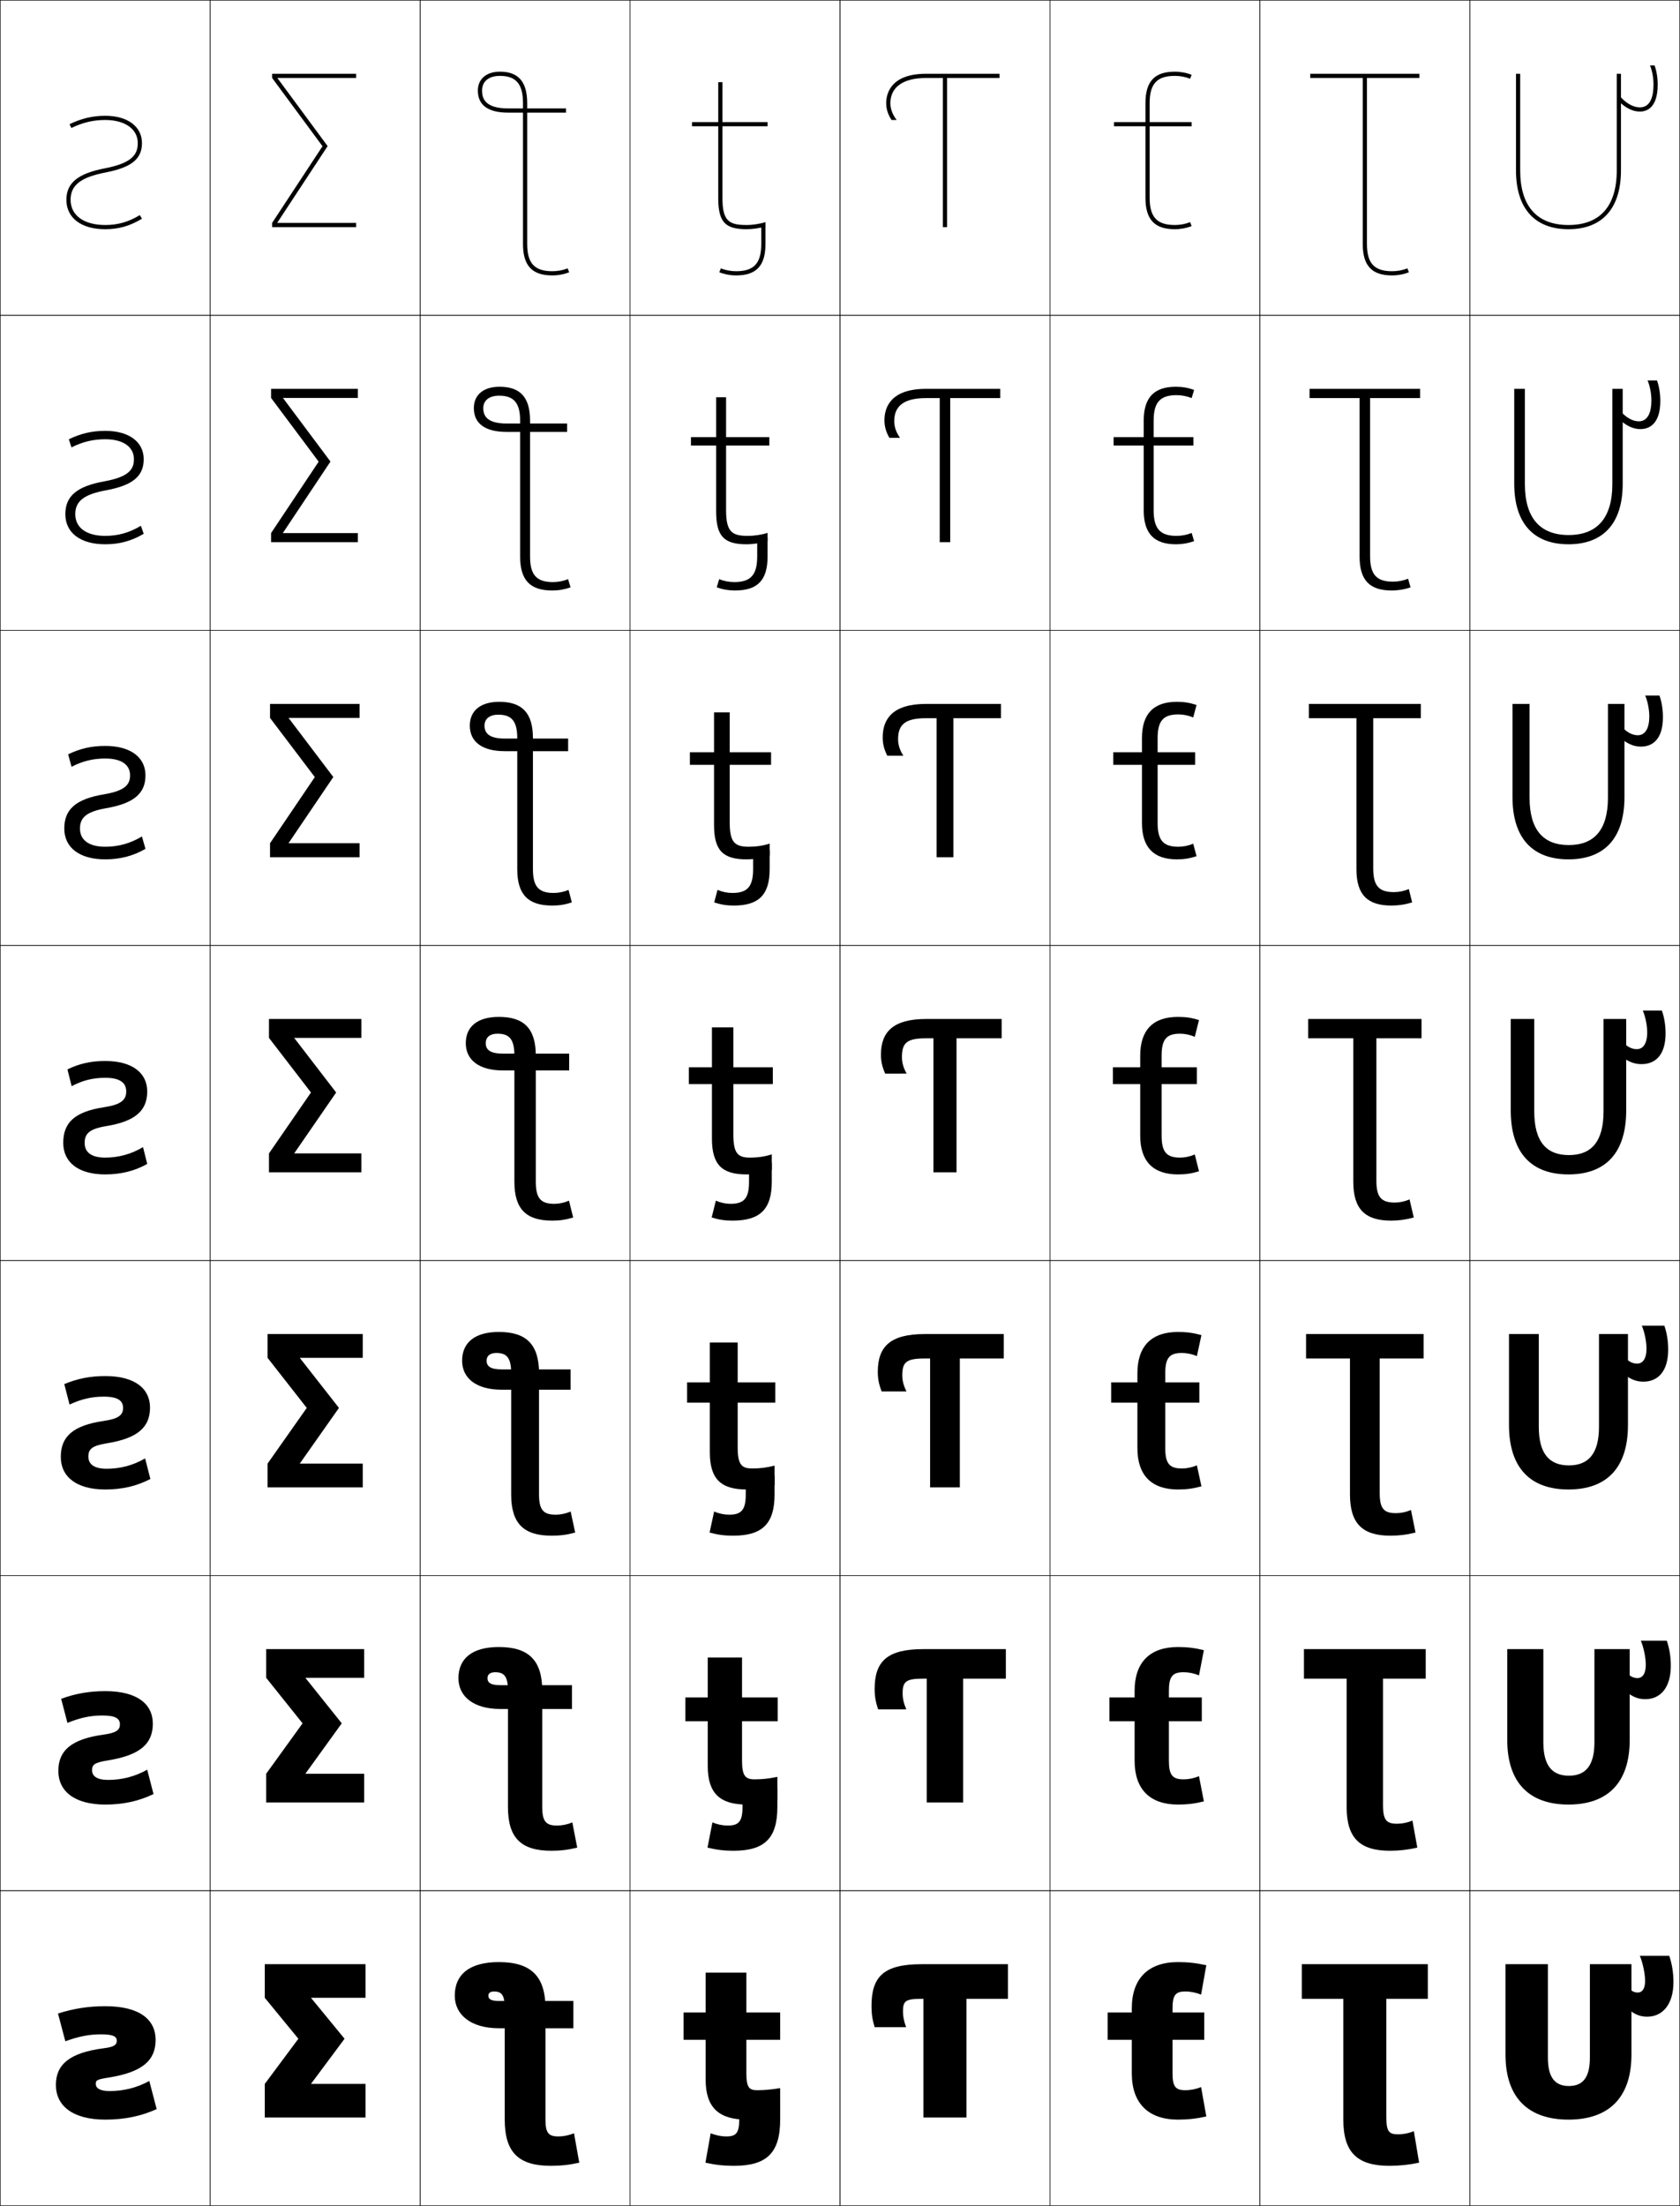 <?xml version="1.0" encoding="utf-8"?>
<!-- Generator: Adobe Illustrator 11 Build 225, SVG Export Plug-In . SVG Version: 6.0.0 Build 78)  -->
<!DOCTYPE svg PUBLIC "-//W3C//DTD SVG 1.0//EN"    "http://www.w3.org/TR/2001/REC-SVG-20010904/DTD/svg10.dtd">
<svg  xmlns="http://www.w3.org/2000/svg" xmlns:xlink="http://www.w3.org/1999/xlink" xmlns:a="http://ns.adobe.com/AdobeSVGViewerExtensions/3.0/"
	 width="800.25" height="1050.25" viewBox="0 0 800.25 1050.25" overflow="visible" enable-background="new 0 0 800.25 1050.25"
	 xml:space="preserve">
		<g id="レイヤー1">
			<g>
				<rect x="0.125" y="0.125" fill="none" stroke="#000000" stroke-width="0.25" width="100" height="150"/> 
				<rect x="100.125" y="0.125" fill="none" stroke="#000000" stroke-width="0.25" width="100" height="150"/> 
				<rect x="200.125" y="0.125" fill="none" stroke="#000000" stroke-width="0.25" width="100" height="150"/> 
				<rect x="300.125" y="0.125" fill="none" stroke="#000000" stroke-width="0.25" width="100" height="150"/> 
				<rect x="400.125" y="0.125" fill="none" stroke="#000000" stroke-width="0.25" width="100" height="150"/> 
				<rect x="500.125" y="0.125" fill="none" stroke="#000000" stroke-width="0.25" width="100" height="150"/> 
				<rect x="600.125" y="0.125" fill="none" stroke="#000000" stroke-width="0.25" width="100" height="150"/> 
				<rect x="0.125" y="150.125" fill="none" stroke="#000000" stroke-width="0.25" width="100" height="150"/> 
				<rect x="100.125" y="150.125" fill="none" stroke="#000000" stroke-width="0.25" width="100" height="150"/> 
				<rect x="200.125" y="150.125" fill="none" stroke="#000000" stroke-width="0.25" width="100" height="150"/> 
				<rect x="300.125" y="150.125" fill="none" stroke="#000000" stroke-width="0.25" width="100" height="150"/> 
				<rect x="400.125" y="150.125" fill="none" stroke="#000000" stroke-width="0.25" width="100" height="150"/> 
				<rect x="500.125" y="150.125" fill="none" stroke="#000000" stroke-width="0.25" width="100" height="150"/> 
				<rect x="600.125" y="150.125" fill="none" stroke="#000000" stroke-width="0.25" width="100" height="150"/> 
				<rect x="0.125" y="300.125" fill="none" stroke="#000000" stroke-width="0.25" width="100" height="150"/> 
				<rect x="100.125" y="300.125" fill="none" stroke="#000000" stroke-width="0.25" width="100" height="150"/> 
				<rect x="200.125" y="300.125" fill="none" stroke="#000000" stroke-width="0.25" width="100" height="150"/> 
				<rect x="300.125" y="300.125" fill="none" stroke="#000000" stroke-width="0.25" width="100" height="150"/> 
				<rect x="400.125" y="300.125" fill="none" stroke="#000000" stroke-width="0.25" width="100" height="150"/> 
				<rect x="500.125" y="300.125" fill="none" stroke="#000000" stroke-width="0.25" width="100" height="150"/> 
				<rect x="600.125" y="300.125" fill="none" stroke="#000000" stroke-width="0.25" width="100" height="150"/> 
				<rect x="0.125" y="450.125" fill="none" stroke="#000000" stroke-width="0.25" width="100" height="150"/> 
				<rect x="100.125" y="450.125" fill="none" stroke="#000000" stroke-width="0.25" width="100" height="150"/> 
				<rect x="200.125" y="450.125" fill="none" stroke="#000000" stroke-width="0.25" width="100" height="150"/> 
				<rect x="300.125" y="450.125" fill="none" stroke="#000000" stroke-width="0.25" width="100" height="150"/> 
				<rect x="400.125" y="450.125" fill="none" stroke="#000000" stroke-width="0.25" width="100" height="150"/> 
				<rect x="500.125" y="450.125" fill="none" stroke="#000000" stroke-width="0.25" width="100" height="150"/> 
				<rect x="600.125" y="450.125" fill="none" stroke="#000000" stroke-width="0.25" width="100" height="150"/> 
				<rect x="0.125" y="600.125" fill="none" stroke="#000000" stroke-width="0.25" width="100" height="150"/> 
				<rect x="100.125" y="600.125" fill="none" stroke="#000000" stroke-width="0.25" width="100" height="150"/> 
				<rect x="200.125" y="600.125" fill="none" stroke="#000000" stroke-width="0.25" width="100" height="150"/> 
				<rect x="300.125" y="600.125" fill="none" stroke="#000000" stroke-width="0.25" width="100" height="150"/> 
				<rect x="400.125" y="600.125" fill="none" stroke="#000000" stroke-width="0.25" width="100" height="150"/> 
				<rect x="500.125" y="600.125" fill="none" stroke="#000000" stroke-width="0.25" width="100" height="150"/> 
				<rect x="600.125" y="600.125" fill="none" stroke="#000000" stroke-width="0.25" width="100" height="150"/> 
				<rect x="0.125" y="750.125" fill="none" stroke="#000000" stroke-width="0.25" width="100" height="150"/> 
				<rect x="100.125" y="750.125" fill="none" stroke="#000000" stroke-width="0.25" width="100" height="150"/> 
				<rect x="200.125" y="750.125" fill="none" stroke="#000000" stroke-width="0.25" width="100" height="150"/> 
				<rect x="300.125" y="750.125" fill="none" stroke="#000000" stroke-width="0.25" width="100" height="150"/> 
				<rect x="400.125" y="750.125" fill="none" stroke="#000000" stroke-width="0.25" width="100" height="150"/> 
				<rect x="500.125" y="750.125" fill="none" stroke="#000000" stroke-width="0.25" width="100" height="150"/> 
				<rect x="600.125" y="750.125" fill="none" stroke="#000000" stroke-width="0.25" width="100" height="150"/> 
				<rect x="0.125" y="900.125" fill="none" stroke="#000000" stroke-width="0.25" width="100" height="150"/> 
				<rect x="100.125" y="900.125" fill="none" stroke="#000000" stroke-width="0.25" width="100" height="150"/> 
				<rect x="200.125" y="900.125" fill="none" stroke="#000000" stroke-width="0.25" width="100" height="150"/> 
				<rect x="300.125" y="900.125" fill="none" stroke="#000000" stroke-width="0.25" width="100" height="150"/> 
				<rect x="400.125" y="900.125" fill="none" stroke="#000000" stroke-width="0.25" width="100" height="150"/> 
				<rect x="500.125" y="900.125" fill="none" stroke="#000000" stroke-width="0.25" width="100" height="150"/> 
				<rect x="600.125" y="900.125" fill="none" stroke="#000000" stroke-width="0.25" width="100" height="150"/> 
				<rect x="700.125" y="0.125" fill="none" stroke="#000000" stroke-width="0.25" width="100" height="150"/> 
				<rect x="700.125" y="150.125" fill="none" stroke="#000000" stroke-width="0.25" width="100" height="150"/> 
				<rect x="700.125" y="300.125" fill="none" stroke="#000000" stroke-width="0.25" width="100" height="150"/> 
				<rect x="700.125" y="450.125" fill="none" stroke="#000000" stroke-width="0.25" width="100" height="150"/> 
				<rect x="700.125" y="600.125" fill="none" stroke="#000000" stroke-width="0.25" width="100" height="150"/> 
				<rect x="700.125" y="750.125" fill="none" stroke="#000000" stroke-width="0.25" width="100" height="150"/> 
				<rect x="700.125" y="900.125" fill="none" stroke="#000000" stroke-width="0.25" width="100" height="150"/> 
			</g>
			<g>
				<path d="M31.125,971.824L27.625,958.625c7.34-2.385,14.659-3.5,22.5-3.5c16.469,0,24,6.445,24,16
					c0,9.613-5.95,15.395-22.5,18c-5.525,0.871-6,1.273-6,3
					c0,2.01,1.992,3.4,6.5,3.4c6.853,0,13.023-1.561,19-4.801l3.5,13.4
					c-7.548,3.395-15.33,5-24.5,5c-15.498,0-23.5-6.598-23.5-16.5c0-9.561,6.235-15.371,23-17.5
					c4.721-0.603,6-1.623,6-3.5c0-1.955-1.401-3.1-7.5-3.1
					C42.619,968.525,37.729,969.436,31.125,971.824z"/>
				<path d="M32.125,820.258l-3-11.467c6.78-2.507,13.509-3.666,21-3.666
					c15.36,0,22.667,6.255,22.667,15.5c0,9.41-5.797,14.999-21.5,17.5
					c-6.351,1.018-7.433,2.036-7.433,4.666c0,2.84,2.4,4.601,7.6,4.601
					c6.669,0,12.818-1.586,18.667-4.867l3,11.601c-6.992,3.378-14.385,5-23,5
					c-14.6,0-22.333-6.327-22.333-16c0-9.557,5.902-15.191,21.833-17.334
					c5.82-0.808,7.5-2.236,7.5-4.833c0-2.665-1.903-4.232-8.333-4.232
					C43.156,816.726,38.262,817.746,32.125,820.258z"/>
				<path d="M33.125,668.691l-2.5-9.733c6.22-2.629,12.358-3.833,19.5-3.833
					c14.251,0,21.333,6.065,21.333,15c0,9.208-5.644,14.604-20.5,17
					c-7.176,1.164-8.867,2.798-8.867,6.333c0,3.669,2.808,5.801,8.7,5.801
					c6.487,0,12.614-1.611,18.333-4.934l2.5,9.8c-6.435,3.36-13.44,5-21.5,5
					c-13.702,0-21.167-6.056-21.167-15.5c0-9.552,5.57-15.011,20.667-17.167
					c6.92-1.015,9-2.85,9-6.166c0-3.375-2.404-5.367-9.167-5.367
					C43.694,664.925,38.795,666.058,33.125,668.691z"/>
				<path d="M50.125,513.125c-5.894,0-10.796,1.244-16,4l-2-8c5.66-2.752,11.208-4,18-4
					c13.143,0,20,5.875,20,14.5c0,9.006-5.491,14.209-19.5,16.5
					c-8.001,1.311-10.3,3.561-10.3,8c0,4.498,3.216,7,9.8,7
					c6.304,0,12.409-1.637,18-5l2,8c-5.878,3.344-12.495,5-20,5c-12.805,0-20-5.785-20-15
					c0-9.547,5.237-14.83,19.5-17c8.02-1.221,10.5-3.463,10.5-7.5
					C60.125,515.541,57.219,513.125,50.125,513.125z"/>
				<path d="M50.125,355.125c12.305,0,19.167,5.617,19.167,14
					c0,8.521-5.333,13.341-18.77,15.66c-9.286,1.635-12.43,4.393-12.43,9.673
					c0,5.466,4.252,8.667,12.033,8.667c6.209,0,11.972-1.576,17.487-4.904
					l1.68,5.904C63.45,407.521,57.237,409.125,50.125,409.125
					C37.785,409.125,30.625,403.479,30.625,394.458c0-9.041,5.316-14.057,19.104-16.327
					c9.687-1.653,12.229-4.517,12.229-9.006c0-4.95-3.965-8-11.833-8
					c-5.826,0-10.753,1.221-16.044,3.934l-1.623-5.934
					C38.169,356.358,43.623,355.125,50.125,355.125z"/>
				<path d="M50.125,205.125c11.468,0,18.333,5.36,18.333,13.5
					c0,8.037-5.174,12.472-18.04,14.82c-10.57,1.96-14.56,5.225-14.56,11.347
					c0,6.434,5.287,10.333,14.267,10.333c6.114,0,11.534-1.514,16.975-4.807
					L68.458,254.125c-5.805,3.448-11.613,5-18.333,5c-11.875,0-19-5.505-19-14.333
					c0-8.536,5.396-13.283,18.708-15.655c11.354-2.086,13.959-5.571,13.959-10.512
					c0-5.817-5.024-9.5-13.667-9.5c-5.759,0-10.71,1.197-16.088,3.868L32.792,209.125
					C38.553,206.343,43.913,205.125,50.125,205.125z"/>
				<path d="M33.125,59.125c5.812-2.797,11.077-4,17-4c10.631,0,17.5,5.103,17.5,13
					c0,7.553-5.015,11.604-17.31,13.98C38.46,84.391,33.625,88.162,33.625,95.125
					c0,7.402,6.322,12,16.5,12c6.02,0,11.096-1.453,16.462-4.711L67.625,104.125
					c-5.768,3.5-11.171,5-17.5,5c-11.411,0-18.5-5.365-18.5-14
					c0-8.029,5.476-12.51,18.312-14.981C62.958,77.625,65.625,73.518,65.625,68.125
					c0-6.684-6.083-11-15.5-11c-5.692,0-10.667,1.174-16.133,3.802L33.125,59.125z"/>
			</g>
			<g>
				<path d="M558.525,987.125c0,6.34,1.484,8.001,6.1,8.001c2.525,0,5.094-0.516,7.5-1.5
					l2.5,13.999c-4.699,1.048-8.807,1.5-13.5,1.5c-14.014,0-22-7.662-22-22v-16h-11.5v-13h11.5v-2
					c0-14.338,7.986-22,22-22c4.693,0,8.801,0.452,13.5,1.5l-2.5,13.999
					c-2.406-0.984-4.975-1.5-7.5-1.5c-4.615,0-6.1,1.661-6.1,8.001v2H573.625v13h-15.1
					V987.125z"/>
				<path d="M556.791,838.291c0,6.842,1.768,8.834,7,8.834c2.455,0,4.977-0.515,7.334-1.5
					l2.333,12c-4.315,1.062-7.966,1.5-12.333,1.5c-13.306,0-20.667-7.195-20.667-20.834
					v-18.833h-12V808.125h12v-3.167c0-13.639,7.361-20.833,20.667-20.833
					c4.367,0,8.018,0.438,12.333,1.5L571.125,797.624c-2.357-0.985-4.879-1.5-7.334-1.5
					c-5.232,0-7,1.992-7,8.834V808.125h15.667v11.333h-15.667V838.291z"/>
				<path d="M555.058,689.458c0,7.344,2.051,9.667,7.9,9.667
					c2.385,0,4.859-0.514,7.167-1.5l2.167,10c-3.932,1.075-7.126,1.5-11.167,1.5
					c-12.597,0-19.333-6.728-19.333-19.667v-21.666h-12.5V658.125h12.5v-4.333
					c0-12.939,6.736-19.667,19.333-19.667c4.041,0,7.235,0.425,11.167,1.5l-2.167,10
					c-2.308-0.986-4.782-1.5-7.167-1.5c-5.85,0-7.9,2.323-7.9,9.667V658.125h16.234
					v9.667h-16.234V689.458z"/>
				<path d="M553.324,540.625c0,7.845,2.334,10.5,8.801,10.5c2.314,0,4.742-0.513,7-1.5l2,8
					c-3.548,1.089-6.285,1.5-10,1.5c-11.889,0-18-6.261-18-18.5v-24.5h-13v-8h13v-5.5
					c0-12.239,6.111-18.5,18-18.5c3.715,0,6.452,0.411,10,1.5l-2,8c-2.258-0.987-4.686-1.5-7-1.5
					c-6.467,0-8.801,2.655-8.801,10.5v5.5H570.125v8h-16.801V540.625z"/>
				<path d="M569.292,358.125v6h-17.868v27.667c0,8.308,2.716,11.333,9.867,11.333
					c2.373,0,4.851-0.502,7.087-1.452l1.58,5.953c-3.174,1.049-5.944,1.5-9.333,1.5
					c-11.153,0-16.667-5.715-16.667-17.333v-27.667h-13.667V358.125h13.667v-6.667
					c0-11.618,5.514-17.333,16.667-17.333c3.389,0,6.159,0.451,9.333,1.5l-1.58,5.952
					c-2.236-0.95-4.714-1.452-7.087-1.452c-7.151,0-9.867,3.025-9.867,11.333V358.125
					H569.292z"/>
				<path d="M568.458,208.125v4h-18.934v30.833c0,8.772,3.096,12.167,10.934,12.167
					c2.431,0,4.958-0.491,7.173-1.404l1.161,3.904c-2.801,1.009-5.604,1.5-8.667,1.5
					c-10.418,0-15.333-5.169-15.333-16.167V212.125h-14.334v-4h14.334v-7.833
					c0-10.997,4.915-16.167,15.333-16.167c3.063,0,5.866,0.491,8.667,1.5l-1.161,3.904
					c-2.215-0.913-4.742-1.404-7.173-1.404c-7.838,0-10.934,3.395-10.934,12.167
					V208.125H568.458z"/>
				<path d="M547.625,94.125c0,9.235,3.477,13,12,13c2.488,0,5.065-0.48,7.259-1.356L567.625,107.625
					c-2.427,0.97-5.263,1.5-8,1.5c-9.683,0-14-4.624-14-15v-34h-15v-2h15v-9c0-10.376,4.317-15,14-15
					c2.737,0,5.573,0.53,8,1.5l-0.741,1.856C564.69,36.605,562.113,36.125,559.625,36.125
					c-8.523,0-12,3.765-12,13v9h20v2h-20V94.125z"/>
			</g>
			<g>
				<path d="M639.875,951.625h-19.75v-16.5h60v16.5h-19.75v56.5c0,6.707,1.299,8,5.6,8
					c2.525,0,5.094-0.516,7.5-1.5l2.5,15c-4.709,1.006-9.406,1.5-14.1,1.5
					c-15.346,0-22-6.328-22-22V951.625z"/>
				<path d="M641.458,799.19H621.125V785.125h58v14.065h-20.334v60.268
					c0,7.086,1.645,8.8,6.667,8.8c2.455,0,4.977-0.515,7.333-1.5L675.125,879.625
					c-4.33,1.008-8.633,1.5-13,1.5c-14.308,0-20.667-5.99-20.667-20.833V799.19z"/>
				<path d="M643.042,646.757H622.125V635.125h56v11.632h-20.917v64.035
					c0,7.465,1.989,9.6,7.733,9.6c2.385,0,4.86-0.514,7.167-1.5L674.275,729.625
					c-3.95,1.01-7.859,1.5-11.9,1.5c-13.269,0-19.333-5.652-19.333-19.667V646.757z"/>
				<path d="M644.625,494.323h-21.5V485.125h54v9.198h-21.5V562.125c0,7.844,2.334,10.4,8.8,10.4
					c2.314,0,4.743-0.514,7-1.5l2.001,8.6c-3.57,1.012-7.086,1.5-10.801,1.5
					c-12.23,0-18-5.314-18-18.5V494.323z"/>
				<path d="M646.125,341.924h-22.667v-6.799h53.333v6.799H654.125v71.534
					c0,8.307,2.715,11.267,9.866,11.267c2.372,0,4.851-0.503,7.087-1.453
					l1.581,6.352c-3.189,0.998-6.479,1.5-9.868,1.5
					c-11.381,0-16.666-5.084-16.666-17.333V341.924z"/>
				<path d="M647.625,189.524h-23.833V185.125h52.666v4.399H652.625v75.268
					c0,8.771,3.096,12.133,10.934,12.133c2.43,0,4.958-0.493,7.172-1.405
					l1.161,4.104c-2.808,0.983-5.87,1.5-8.934,1.5
					c-10.531,0-15.333-4.855-15.333-16.167V189.524z"/>
				<path d="M649.125,37.125h-25v-2h52v2h-25v79c0,9.234,3.477,13,12,13
					c2.488,0,5.065-0.482,7.259-1.357L671.125,129.625c-2.427,0.969-5.263,1.5-8,1.5
					c-9.683,0-14-4.625-14-15V37.125z"/>
			</g>
			<g>
				<g>
					<path d="M747.125,1009.125c-19.103,0-30-10.354-30-31v-43h20.2v44.5c0,9.664,3.536,13.5,10,13.5
						s10-3.836,10-13.5v-44.5H777.125v43C777.125,998.771,766.228,1009.125,747.125,1009.125z"/>
					<path d="M784.625,960.125c-3.916,0-6.98-1.393-11-5.5l1.5-9c1.443,2.076,3.156,3,5,3
						c2.096,0,3.5-1.771,3.5-5.5c0-3.277-1.062-8.549-2.5-12h14c1.32,3.844,2,8.105,2,12.5
						C797.125,954.357,791.882,960.125,784.625,960.125z"/>
				</g>
				<g>
					<path d="M735.158,785.125v44.333c0,11.302,4.338,15.933,12.167,15.933
						c7.828,0,12.166-4.631,12.166-15.933V785.125h16.801v43.166
						c0,20.548-10.561,30.834-29.167,30.834s-29.167-10.286-29.167-30.834V785.125H735.158
						z"/>
					<path d="M783.708,808.958c-3.801,0-6.929-1.362-10.833-5.19l1.25-8.296
						c1.766,2.38,3.786,3.444,5.833,3.444c2.386,0,4-2.018,4-6.334
						c0-3.258-0.982-8.162-2.362-11.457h12.362
						c1.266,3.654,1.917,7.741,1.917,11.944
						C795.875,803.491,790.916,808.958,783.708,808.958z"/>
				</g>
				<g>
					<path d="M732.992,635.125v44.167c0,12.939,5.14,18.365,14.333,18.365
						s14.333-5.426,14.333-18.365V635.125h13.8v43.333
						c0,20.449-10.223,30.667-28.333,30.667s-28.333-10.218-28.333-30.667V635.125H732.992
						z"/>
					<path d="M782.792,657.792c-3.687,0-6.878-1.332-10.667-4.881l1-7.592
						c2.088,2.684,4.417,3.889,6.667,3.889c2.675,0,4.5-2.267,4.5-7.169
						c0-3.237-0.903-7.775-2.226-10.914h10.726
						c1.211,3.465,1.833,7.378,1.833,11.389
						C794.625,652.625,789.95,657.792,782.792,657.792z"/>
				</g>
				<g>
					<path d="M730.825,485.125v44c0,14.578,5.941,20.799,16.5,20.799s16.5-6.221,16.5-20.799v-44
						H774.625v43.5c0,20.35-9.886,30.5-27.5,30.5s-27.5-10.15-27.5-30.5v-43.5H730.825z"/>
					<path d="M781.875,506.625c-3.571,0-6.826-1.302-10.5-4.57l0.75-6.888
						c2.41,2.986,5.048,4.333,7.5,4.333c2.965,0,5-2.515,5-8.004
						c0-3.218-0.824-7.389-2.088-10.371H791.625c1.156,3.275,1.75,7.015,1.75,10.833
						C793.375,501.759,788.984,506.625,781.875,506.625z"/>
				</g>
				<g>
					<path d="M765.925,335.125h7.866v44.333c0,19.584-9.55,29.667-26.666,29.667
						c-17.117,0-26.667-10.083-26.667-29.667v-44.333h8.134v44.667
						c0,15.388,6.611,22.532,18.666,22.532s18.667-7.144,18.667-22.532V335.125z"/>
					<path d="M790.458,331.125c1.102,3.086,1.667,6.651,1.667,10.277
						c0,10.256-4.702,14.056-10.5,14.056c-3.504,0-6.835-1.451-10.334-4.676l0.5-5.577
						c2.688,3.274,5.639,4.836,8.334,4.836c3.767,0,5.5-3.64,5.5-8.947
						c0-3.243-0.745-7.103-1.95-9.969H790.458z"/>
				</g>
				<g>
					<path d="M768.025,185.125h4.933v45.167c0,18.82-9.214,28.833-25.833,28.833
						s-25.833-10.014-25.833-28.833V185.125h5.066v45.333
						c0,16.198,7.282,24.266,20.833,24.266s20.834-8.068,20.834-24.266V185.125z"/>
					<path d="M789.292,181.125c1.046,2.897,1.583,6.288,1.583,9.722
						c0,10.711-5.015,13.445-9.5,13.445c-3.437,0-6.843-1.6-10.167-4.781l0.25-4.268
						c2.966,3.562,6.229,5.34,9.167,5.34c4.569,0,6-4.766,6-9.891
						c0-3.267-0.666-6.816-1.812-9.568H789.292z"/>
				</g>
				<g>
					<path d="M770.125,35.125v46c0,17.008-7.953,26-23,26s-23-8.992-23-26v-46h-2v46c0,18.055,8.879,28,25,28
						s25-9.945,25-28v-46H770.125z"/>
					<path d="M788.125,31.125h-2.175C787.038,33.761,787.625,37,787.625,40.291
						c0,4.943-1.129,10.834-6.5,10.834c-3.18,0-6.757-1.994-10-5.844v2.957
						c3.148,3.139,6.631,4.887,10,4.887c3.174,0,8.5-1.668,8.5-12.834
						C789.625,37.049,789.116,33.833,788.125,31.125z"/>
				</g>
			</g>
			<g>
				<polygon points="164.125,970.625 148.125,951.125 174.125,951.125 174.125,935.125 126.125,935.125 126.125,951.125 
					142.125,970.625 126.125,992.125 126.125,1008.125 174.125,1008.125 174.125,992.125 148.125,992.125 "/>
				<polygon points="162.791,820.458 145.458,798.791 173.458,798.791 173.458,785.125 
					126.792,785.125 126.792,798.791 144.125,820.458 126.792,844.458 126.792,858.125 
					173.458,858.125 173.458,844.458 145.458,844.458 "/>
				<polygon points="161.458,670.292 142.792,646.458 172.792,646.458 172.792,635.125 
					127.458,635.125 127.458,646.458 146.125,670.292 127.458,696.792 127.458,708.125 
					172.792,708.125 172.792,696.792 142.792,696.792 "/>
				<polygon points="160.125,520.125 140.125,494.125 172.125,494.125 172.125,485.125 128.125,485.125 128.125,494.125 
					148.125,520.125 128.125,549.125 128.125,558.125 172.125,558.125 172.125,549.125 140.125,549.125 "/>
				<polygon points="137.453,341.792 171.292,341.792 171.292,335.125 128.625,335.125 
					128.625,341.792 149.958,369.958 128.625,401.458 128.625,408.125 171.292,408.125 
					171.292,401.458 137.422,401.458 158.771,369.936 "/>
				<polygon points="134.782,189.458 170.458,189.458 170.458,185.125 129.125,185.125 129.125,189.458 
					151.792,219.792 129.125,253.792 129.125,258.125 170.458,258.125 170.458,253.792 
					134.721,253.792 157.417,219.748 "/>
				<polygon points="132.111,37.125 169.625,37.125 169.625,35.125 129.625,35.125 129.625,37.125 153.625,69.625 
					129.625,106.125 129.625,108.125 169.625,108.125 169.625,106.125 132.019,106.125 156.062,69.559 "/>
			</g>
			<path d="M251.125,116.125c0,9.233,3.477,13,12,13c2.488,0,5.066-0.482,7.259-1.358L271.125,129.625
				c-2.427,0.968-5.263,1.5-8,1.5c-9.682,0-14-4.626-14-15v-67c0-9.111-3.29-13-11-13
				c-5.322,0-8.5,2.618-8.5,7c0,3.649,1.297,8.5,12.5,8.5h27.5v2h-27.5c-9.621,0-14.5-3.532-14.5-10.5
				c0-5.465,3.983-9,10.5-9c8.499,0,13,4.433,13,15V116.125z"/>
			<g>
				<g>
					<path d="M365.625,60.125v-2h-21.5v-19h-2v19h-12.5v2h12.5v34c0,11.494,3.154,15,13.5,15
						c2.857,0,6.372-0.514,9-1.294v-2.089c-2.486,0.826-6.103,1.383-9,1.383
						c-8.486,0-11.5-1.964-11.5-13v-34H365.625z"/>
					<path d="M364.625,107.125h-2v9c0,9.234-3.477,13-12,13c-2.488,0-5.066-0.482-7.259-1.357
						L342.625,129.625c2.427,0.969,5.263,1.5,8,1.5c9.682,0,14-4.625,14-15V107.125z"/>
				</g>
				<g>
					<path d="M365.625,257.596c-2.878,0.924-6.814,1.529-10,1.529
						c-10.799,0-14.5-3.868-14.5-15.667v-31.334h-12V208.125H341.125v-19h4.733V208.125
						h20.6v4h-20.6v30.667c0,10.296,2.691,12.333,10.267,12.333
						c3.239,0,6.702-0.525,9.5-1.439V257.596z"/>
					<path d="M365.625,255.958h-4.944v9c0,8.771-3.095,12.167-10.934,12.167
						c-2.43,0-4.958-0.492-7.173-1.405L341.414,279.625c2.8,1.008,5.604,1.5,8.667,1.5
						c10.772,0,15.544-4.854,15.544-16.167V255.958z"/>
				</g>
				<g>
					<path d="M366.625,407.36c-3.128,1.068-7.485,1.765-11,1.765
						c-11.25,0-15.5-4.23-15.5-16.333V364.125h-11.5v-6h11.5v-19h7.467v19h19.7v6h-19.7v27.333
						c0,9.556,2.369,11.667,9.033,11.667c3.581,0,6.892-0.494,10-1.495V407.36z"/>
					<path d="M366.625,404.792h-7.888v9c0,8.308-2.714,11.333-9.868,11.333
						c-2.372,0-4.85-0.503-7.086-1.453L340.203,429.625c3.174,1.048,5.946,1.5,9.333,1.5
						c11.861,0,17.088-5.083,17.088-17.333V404.792z"/>
				</g>
				<g>
					<path d="M367.625,557.125c-3.378,1.213-8.156,2-12,2c-11.703,0-16.5-4.592-16.5-17v-26h-11v-8h11v-19
						h10.2v19H368.125v8h-18.8v24c0,8.815,2.046,11,7.8,11
						c3.923,0,7.081-0.463,10.5-1.551V557.125z"/>
					<path d="M367.625,553.625h-10.832v9c0,7.844-2.332,10.5-8.801,10.5c-2.314,0-4.742-0.514-7-1.5l-2,8
						c3.547,1.088,6.287,1.5,10,1.5c12.951,0,18.633-5.312,18.633-18.5V553.625z"/>
				</g>
				<g>
					<path d="M368.958,707.125c-3.972,1.261-8.849,2-13.333,2c-12.185,0-17.5-4.968-17.5-17.667
						v-23.667h-10.833V658.125H338.125v-19h13.267v19h17.899v9.666h-17.899V689.125
						c0,8.084,1.805,10,6.9,10c3.741,0,6.985-0.408,10.666-1.367V707.125z"/>
					<path d="M355.236,711.458c0,7.343-2.049,9.667-7.9,9.667
						c-2.385,0-4.859-0.515-7.167-1.5l-2.167,10c3.931,1.074,7.127,1.5,11.167,1.5
						c13.849,0,19.788-5.561,19.788-19.667v-9h-13.722V711.458z"/>
				</g>
				<g>
					<path d="M370.292,857.125c-4.565,1.31-9.541,2-14.667,2c-12.666,0-18.5-5.343-18.5-18.333
						v-21.334h-10.667V808.125H337.125v-19h16.334v19h16.999v11.333h-16.999V838.125
						c0,7.353,1.562,9,5.999,9c3.561,0,6.892-0.353,10.834-1.184V857.125z"/>
					<path d="M353.681,860.292c0,6.841-1.767,8.833-7,8.833
						c-2.455,0-4.977-0.515-7.333-1.5l-2.333,12c4.315,1.061,7.967,1.5,12.333,1.5
						c14.746,0,20.944-5.809,20.944-20.833v-9h-16.611V860.292z"/>
				</g>
				<g>
					<path d="M371.625,1007.125c-5.159,1.357-10.233,2-16,2c-13.146,0-19.5-5.719-19.5-19v-19h-10.5v-13h10.5v-19
						h19.4v19H371.625v13h-16.1v16c0,6.621,1.32,8,5.1,8c3.379,0,6.796-0.298,11-1V1007.125
						z"/>
					<path d="M352.125,1009.125c0,6.34-1.484,8-6.1,8c-2.525,0-5.094-0.516-7.5-1.5l-2.5,14
						c4.699,1.047,8.807,1.5,13.5,1.5c15.644,0,22.1-6.057,22.1-22v-9h-19.5V1009.125z"/>
				</g>
			</g>
			<g>
				<path d="M439.875,951.625v56.5h20.5v-56.5h19.75v-16.5h-41c-18.199,0-24,5.832-24,20
					c0,3.591,0.419,6.418,1.5,10h15c-1.053-2.827-1.5-5.104-1.5-7.5c0-4.95,1.14-6,8.75-6
					H439.875z"/>
				<path d="M441.458,799.19V858.125h17.333v-58.935H479.125V785.125h-39.334
					c-17.282,0-23.166,5.883-23.166,19c0,3.452,0.492,6.256,1.674,9.666h13.409
					c-1.216-2.791-1.75-5.142-1.75-7.583c0-5.586,1.506-7.018,9.667-7.018H441.458z"/>
				<path d="M443.042,646.757V708.125h14.166v-61.368H478.125V635.125h-37.667
					c-16.366,0-22.333,5.934-22.333,18c0,3.314,0.565,6.094,1.849,9.333h11.818
					c-1.38-2.755-2-5.18-2-7.666c0-6.222,1.872-8.035,10.583-8.035H443.042z"/>
				<path d="M444.625,494.323V558.125h11v-63.802h21.5V485.125h-36c-15.45,0-21.5,5.984-21.5,17
					c0,3.176,0.639,5.932,2.022,9H431.875c-1.543-2.719-2.25-5.219-2.25-7.75
					c0-6.857,2.239-9.052,11.5-9.052H444.625z"/>
				<path d="M441.125,335.125c-16.017,0-20.667,7.253-20.667,16
					c0,3.037,0.712,5.769,2.196,8.667h7.637c-1.706-2.683-2.5-5.257-2.5-7.833
					c0-6.96,3.299-10.034,13.334-10.034h5v66.201h8v-66.201h22.667v-6.799H441.125z"/>
				<path d="M441.125,185.125c-16.582,0-19.833,8.522-19.833,15
					c0,2.899,0.785,5.607,2.37,8.333h5.046c-1.869-2.647-2.75-5.295-2.75-7.917
					c0-7.063,4.358-11.017,15.167-11.017h6.5V258.125h5v-68.601h23.833V185.125H441.125z"/>
				<path d="M441.125,35.125c-17.148,0-19,9.791-19,14c0,2.761,0.858,5.445,2.545,8H427.125
					c-2.033-2.611-3-5.333-3-8c0-7.166,5.417-12,17-12h8v71h2v-71h25v-2H441.125z"/>
			</g>
			<g>
				<path d="M259.825,1009.125c0,6.339,1.484,8,6.1,8c2.525,0,5.094-0.517,7.5-1.5l2.5,14
					c-4.699,1.046-8.807,1.5-13.5,1.5c-15.346,0-22-6.329-22-22v-53c0-6.339-1.485-8-5.1-8
					c-1.775,0-2.7,0.708-2.7,2c0,1.599,1.2,2.5,5,2.5h35.5v13h-35.5
					c-13.346,0-21-6.445-21-15.5c0-10.159,7.09-16,21-16c15.137,0,22.2,6.547,22.2,22V1009.125
					z"/>
				<path d="M258.292,860.292c0,6.84,1.767,8.833,7,8.833
					c2.455,0,4.977-0.517,7.333-1.5l2.333,12c-4.315,1.06-7.966,1.5-12.333,1.5
					c-14.307,0-20.666-5.991-20.666-20.833v-55.334c0-6.864-1.799-8.833-6.083-8.833
					c-2.367,0-3.667,1.026-3.667,2.833c0,2.131,1.527,3.333,6.083,3.333h34.167
					V813.625h-34.167c-12.725,0-19.917-5.96-19.917-14.667
					c0-9.377,6.572-14.833,19.25-14.833c14.08,0,20.667,6.205,20.667,20.833V860.292z"/>
				<path d="M256.758,711.458c0,7.342,2.05,9.667,7.899,9.667
					c2.385,0,4.86-0.516,7.167-1.5l2.167,10c-3.932,1.073-7.125,1.5-11.167,1.5
					c-13.269,0-19.333-5.653-19.333-19.667v-57.666c0-7.391-2.112-9.667-7.067-9.667
					c-2.958,0-4.633,1.345-4.633,3.667c0,2.661,1.855,4.166,7.167,4.166h32.833
					V661.625h-32.833c-12.104,0-18.833-5.475-18.833-13.833
					c0-8.595,6.055-13.667,17.5-13.667c13.023,0,19.133,5.863,19.133,19.667V711.458z"/>
				<path d="M255.225,562.625c0,7.843,2.333,10.5,8.8,10.5c2.314,0,4.742-0.515,7-1.5l2,8
					c-3.548,1.087-6.285,1.5-10,1.5c-12.229,0-17.999-5.315-17.999-18.5v-60
					c0-7.916-2.426-10.5-8.051-10.5c-3.549,0-5.6,1.663-5.6,4.5c0,3.193,2.183,5,8.25,5
					h31.5v8h-31.5c-11.483,0-17.75-4.989-17.75-13c0-7.812,5.537-12.5,15.75-12.5
					c11.966,0,17.6,5.521,17.6,18.5V562.625z"/>
			</g>
			<path d="M253.858,413.792c0,8.306,2.714,11.333,9.866,11.333
				c2.372,0,4.851-0.504,7.086-1.453l1.581,5.953c-3.175,1.047-5.944,1.5-9.334,1.5
				c-11.38,0-16.666-5.085-16.666-17.333v-62.333c0-8.191-2.714-11.209-9.033-11.209
				c-4.141,0-6.566,1.98-6.566,5.209c0,3.345,1.888,6.167,9.667,6.167H270.625v6
				h-30.166c-10.863,0-16.667-4.504-16.667-12.167c0-7.03,5.019-11.333,14-11.333
				c10.81,0,16.066,5.158,16.066,17.333V413.792z"/>
			<path d="M252.492,264.958c0,8.77,3.095,12.167,10.933,12.167
				c2.43,0,4.958-0.493,7.173-1.406l1.161,3.906c-2.801,1.007-5.604,1.5-8.667,1.5
				c-10.531,0-15.333-4.855-15.333-16.167v-64.667c0-8.467-3.002-11.919-10.017-11.919
				c-4.731,0-7.533,2.297-7.533,5.919c0,3.496,1.593,7.333,11.084,7.333h28.833v4
				h-28.833c-10.242,0-15.584-4.019-15.584-11.333c0-6.249,4.501-10.167,12.25-10.167
				c9.654,0,14.533,4.795,14.533,16.167V264.958z"/>
		</g>
	</svg>

